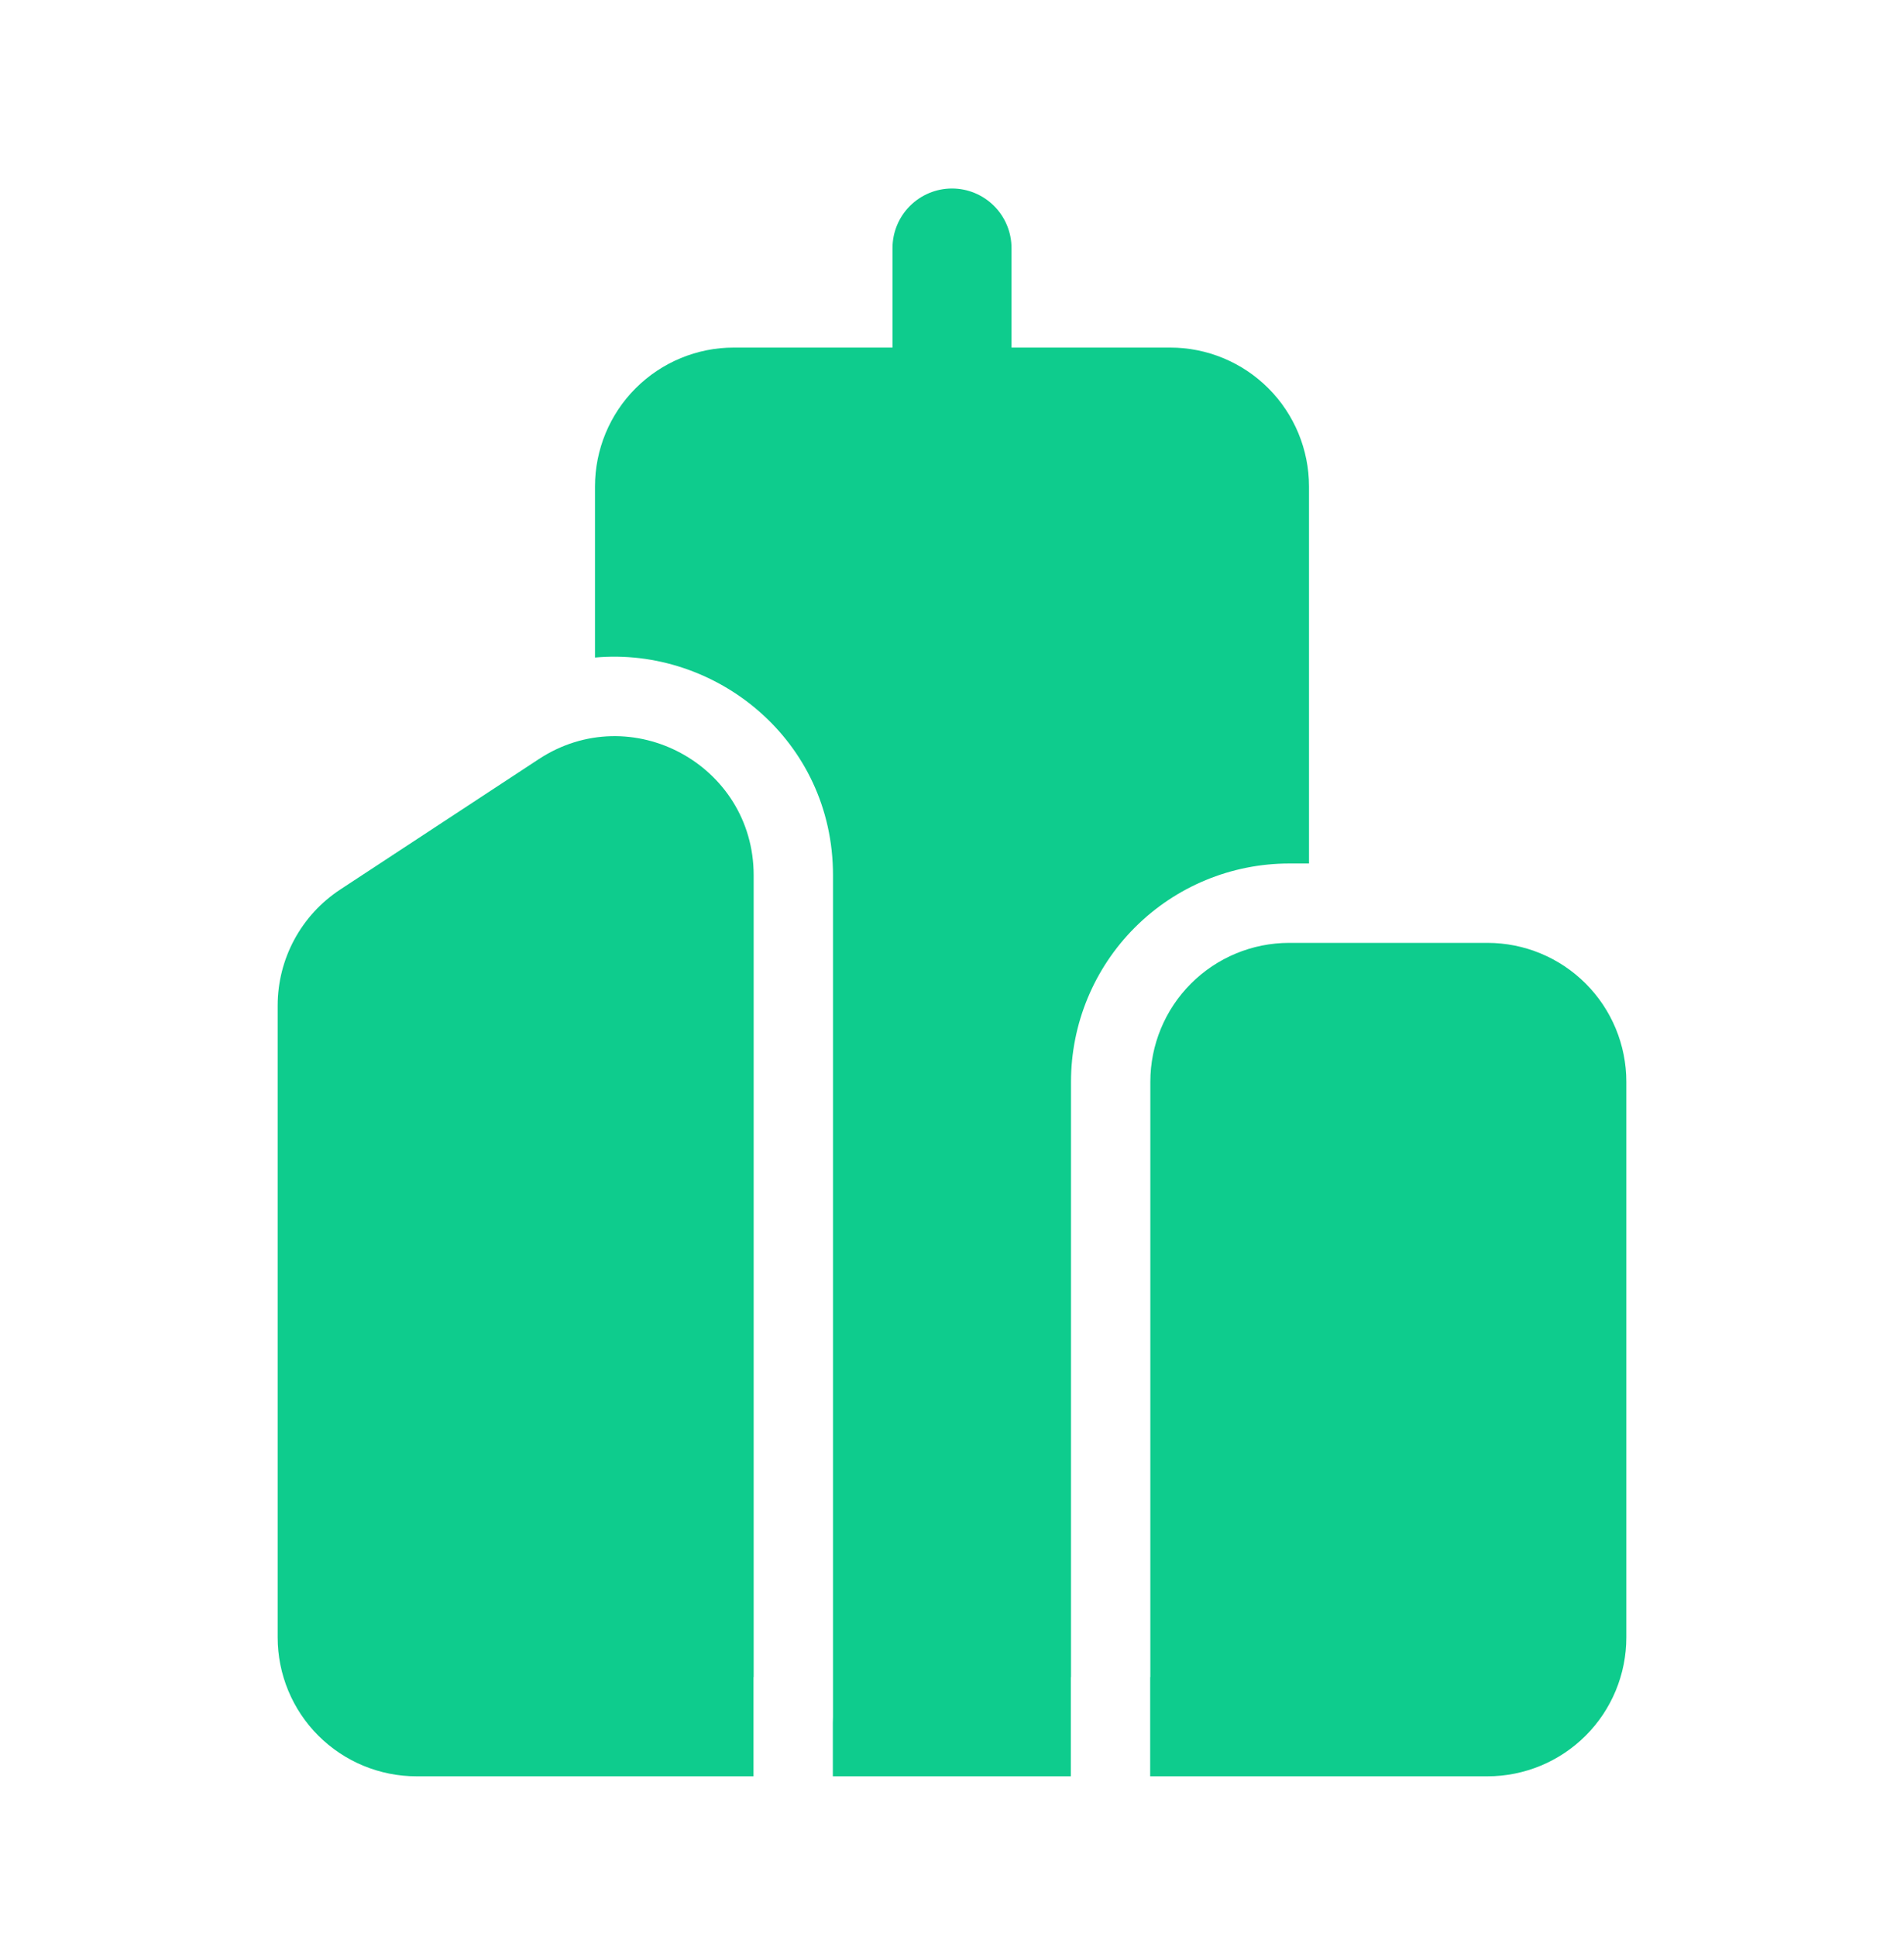 <svg width="60" height="61" viewBox="0 0 60 61" fill="none" xmlns="http://www.w3.org/2000/svg">
<path d="M31.875 7.812C31.875 7.315 31.677 6.838 31.326 6.487C30.974 6.135 30.497 5.937 30 5.937C29.503 5.937 29.026 6.135 28.674 6.487C28.323 6.838 28.125 7.315 28.125 7.812V10.947H23.125C21.965 10.947 20.852 11.408 20.031 12.229C19.211 13.049 18.75 14.162 18.75 15.322V20.71C22.55 20.365 26.25 23.3 26.25 27.567V54.072C26.25 54.139 26.248 54.204 26.245 54.267V55.947H33.745V52.822H33.75V34.072C33.75 32.249 34.474 30.5 35.764 29.211C37.053 27.922 38.802 27.197 40.625 27.197H41.25V15.322C41.25 14.162 40.789 13.049 39.969 12.229C39.148 11.408 38.035 10.947 36.875 10.947H31.875V7.812ZM36.245 55.947H46.875C48.035 55.947 49.148 55.486 49.969 54.666C50.789 53.846 51.25 52.733 51.25 51.572V34.072C51.25 32.912 50.789 31.799 49.969 30.979C49.148 30.158 48.035 29.697 46.875 29.697H40.625C39.465 29.697 38.352 30.158 37.531 30.979C36.711 31.799 36.25 32.912 36.25 34.072V52.822H36.245V55.947ZM23.75 52.822H23.745V55.947H13.125C11.965 55.947 10.852 55.486 10.031 54.666C9.211 53.846 8.75 52.733 8.75 51.572V31.672C8.75 30.197 9.492 28.822 10.725 28.015L16.975 23.912C19.883 22 23.75 24.087 23.75 27.567V52.822Z" fill="#0ECC8D"/>
</svg>
